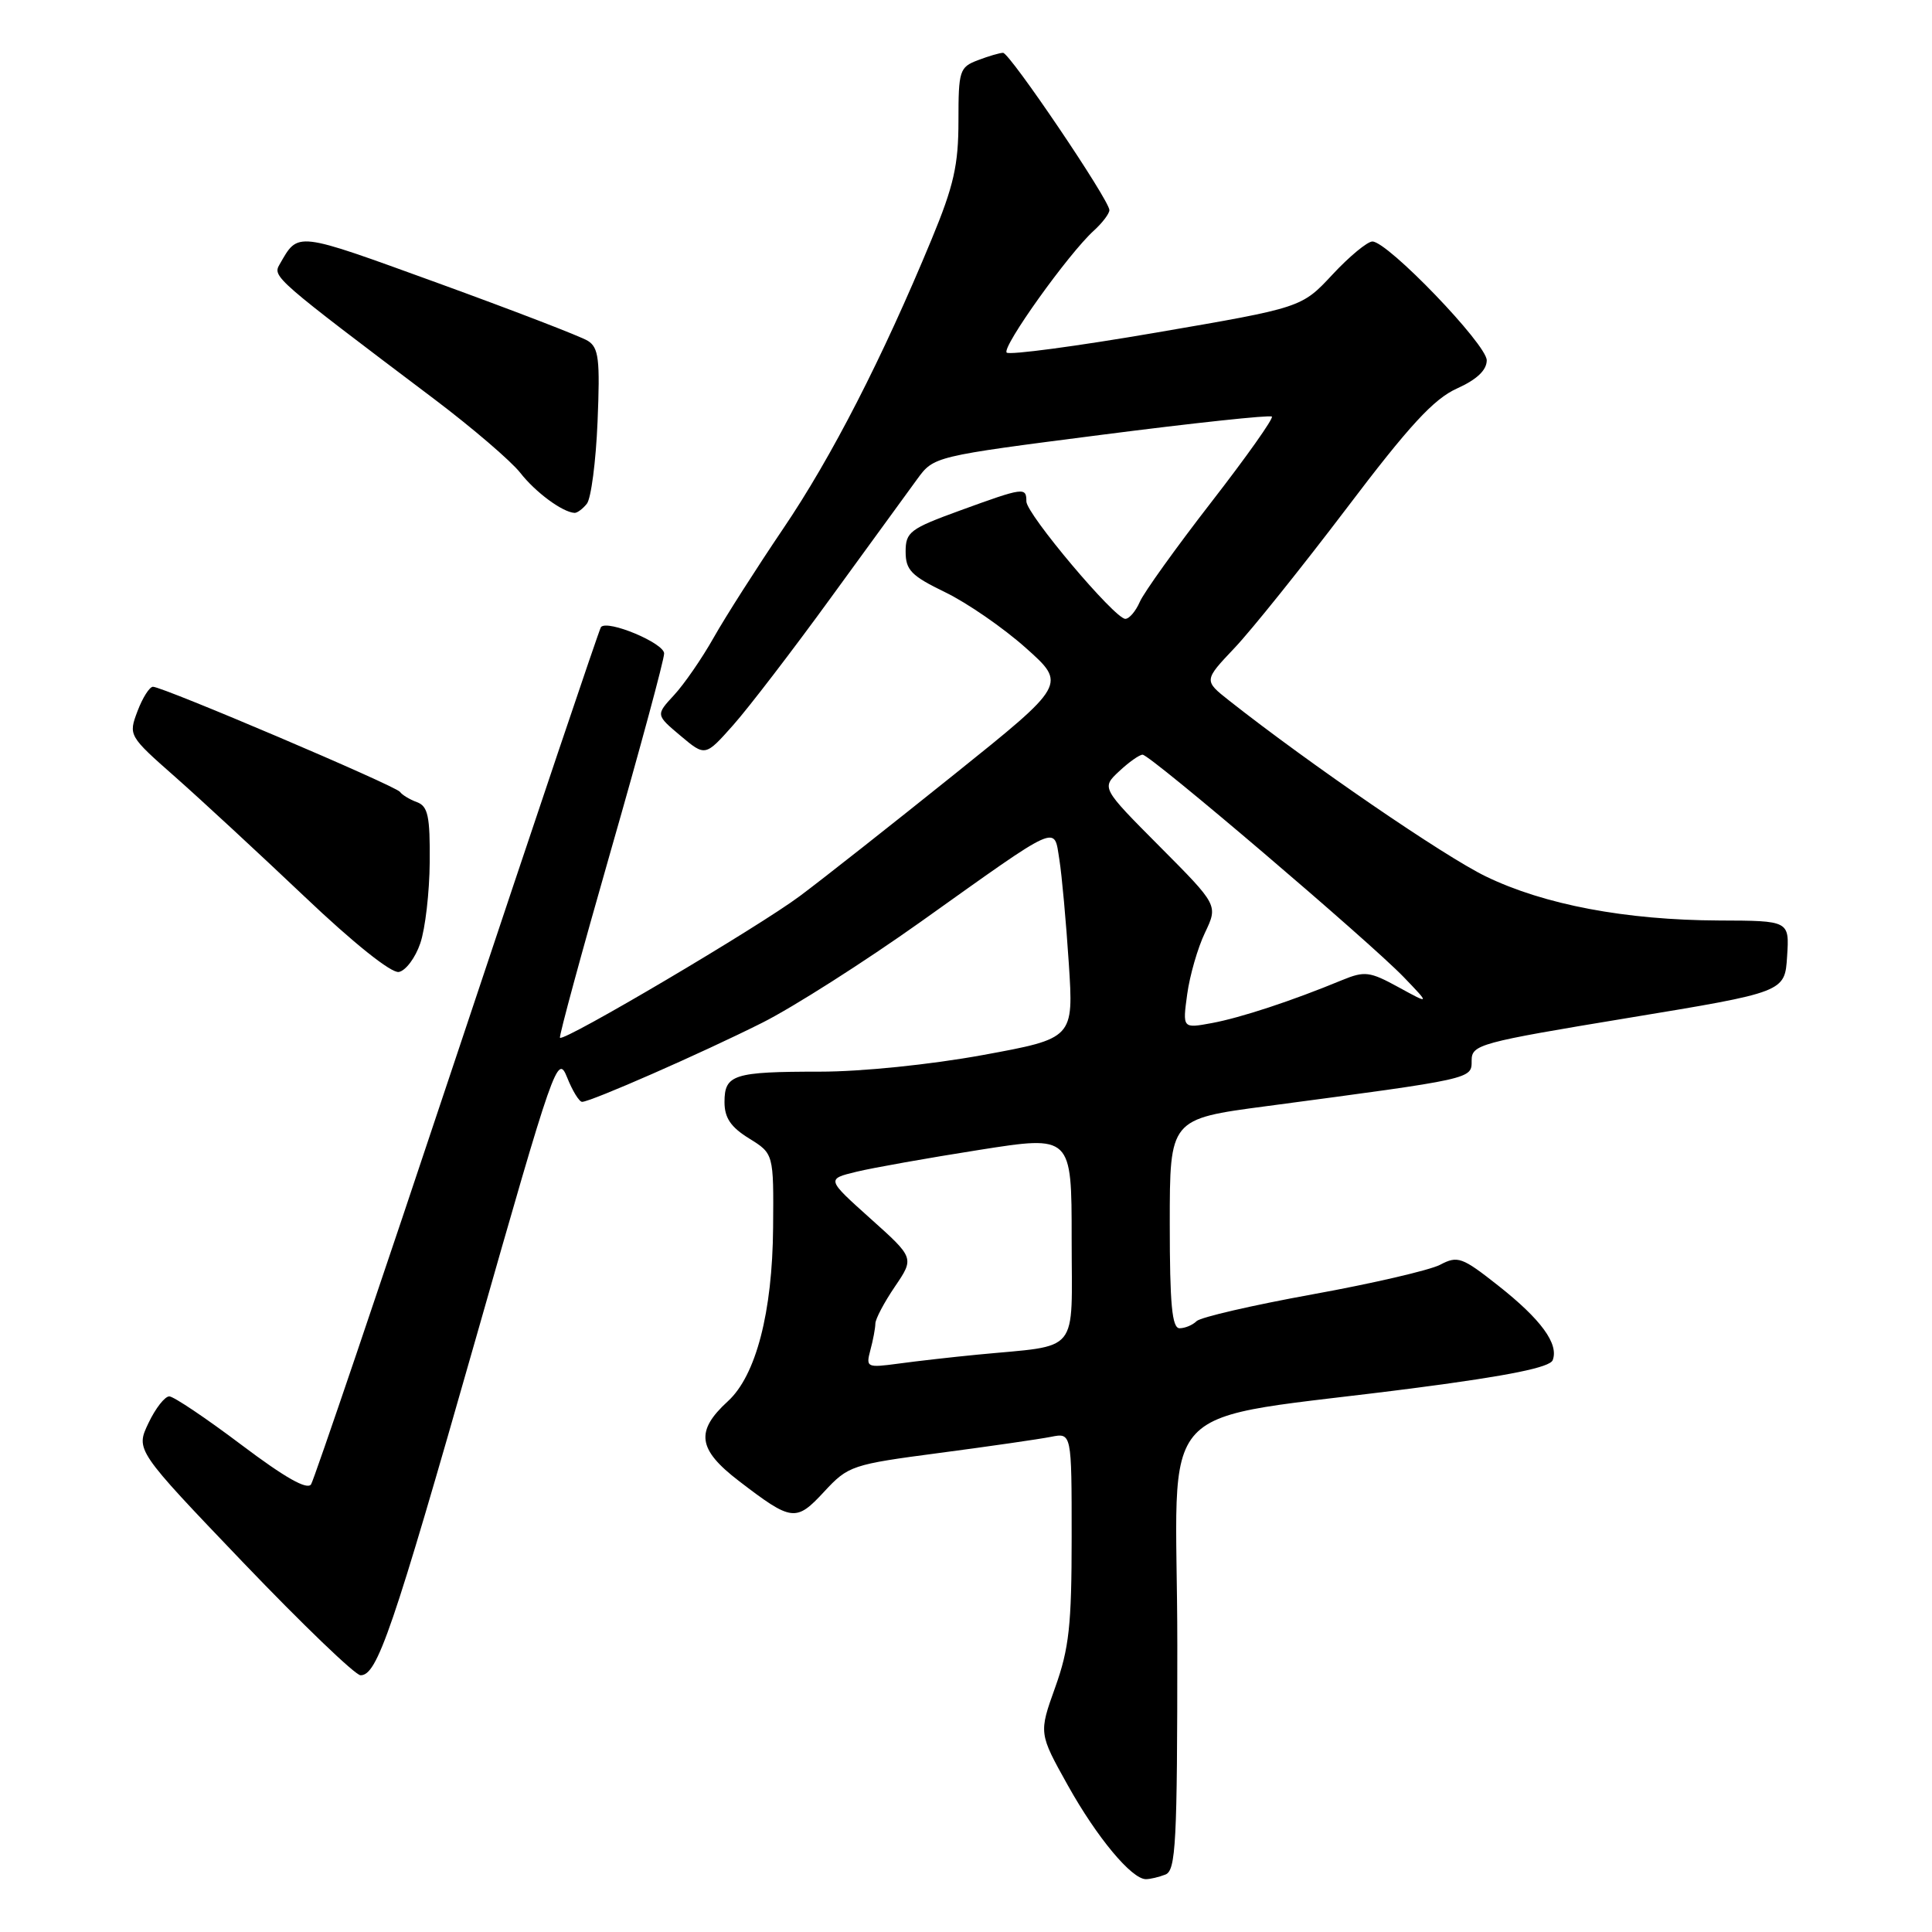 <?xml version="1.0" encoding="UTF-8" standalone="no"?>
<!DOCTYPE svg PUBLIC "-//W3C//DTD SVG 1.1//EN" "http://www.w3.org/Graphics/SVG/1.1/DTD/svg11.dtd" >
<svg xmlns="http://www.w3.org/2000/svg" xmlns:xlink="http://www.w3.org/1999/xlink" version="1.1" viewBox="0 0 256 256">
 <g >
 <path fill="currentColor"
d=" M 154.42 248.39 C 155.81 247.86 156.00 244.24 156.00 218.01 C 156.00 184.11 151.81 188.60 187.86 183.87 C 199.94 182.29 205.38 181.18 205.74 180.23 C 206.57 178.08 204.21 174.84 198.56 170.38 C 193.72 166.56 193.16 166.36 190.82 167.59 C 189.43 168.31 181.81 170.08 173.90 171.51 C 165.98 172.95 159.07 174.54 158.55 175.06 C 158.03 175.58 157.01 176.00 156.30 176.00 C 155.30 176.00 155.00 172.85 155.00 162.14 C 155.00 148.27 155.00 148.27 167.75 146.58 C 195.35 142.91 195.00 142.99 195.00 140.53 C 195.00 138.41 195.99 138.14 215.75 134.88 C 236.50 131.46 236.50 131.46 236.80 126.73 C 237.11 122.00 237.11 122.00 227.80 121.97 C 215.41 121.92 204.60 119.88 196.86 116.12 C 191.37 113.46 173.60 101.29 162.88 92.84 C 159.50 90.17 159.50 90.17 163.60 85.84 C 165.86 83.45 172.52 75.14 178.41 67.38 C 186.73 56.39 189.98 52.86 193.05 51.48 C 195.69 50.29 197.00 49.05 197.00 47.74 C 197.00 45.64 183.88 32.00 181.85 32.00 C 181.19 32.00 178.80 33.97 176.56 36.38 C 172.48 40.76 172.48 40.76 153.26 44.06 C 142.68 45.88 133.74 47.07 133.39 46.72 C 132.70 46.03 141.58 33.60 144.94 30.56 C 146.07 29.53 147.00 28.31 147.00 27.84 C 147.00 26.52 133.80 7.00 132.91 7.00 C 132.48 7.00 130.98 7.44 129.57 7.98 C 127.14 8.90 127.00 9.35 127.00 16.03 C 127.00 21.87 126.38 24.62 123.45 31.69 C 116.93 47.45 110.18 60.61 103.75 70.09 C 100.25 75.27 96.11 81.75 94.56 84.50 C 93.01 87.25 90.64 90.68 89.31 92.11 C 86.89 94.73 86.89 94.73 90.17 97.49 C 93.45 100.25 93.45 100.25 97.16 96.07 C 99.21 93.76 105.03 86.17 110.10 79.19 C 115.17 72.21 120.32 65.14 121.53 63.49 C 123.74 60.47 123.74 60.47 145.92 57.62 C 158.12 56.05 168.30 54.96 168.53 55.20 C 168.77 55.44 165.15 60.55 160.48 66.57 C 155.82 72.58 151.57 78.51 151.03 79.75 C 150.49 80.99 149.63 82.00 149.11 82.00 C 147.71 82.00 136.00 68.11 136.00 66.44 C 136.00 64.52 135.66 64.57 127.25 67.63 C 120.57 70.06 120.00 70.49 120.00 73.10 C 120.00 75.54 120.75 76.30 125.25 78.48 C 128.14 79.88 132.94 83.19 135.91 85.84 C 141.33 90.67 141.33 90.67 126.41 102.64 C 118.21 109.22 109.03 116.46 106.00 118.72 C 100.52 122.82 74.77 138.04 74.20 137.51 C 74.04 137.36 77.08 126.18 80.95 112.67 C 84.83 99.15 88.00 87.41 88.00 86.59 C 88.00 85.21 80.51 82.08 79.63 83.09 C 79.43 83.32 70.88 108.70 60.62 139.50 C 50.36 170.30 41.63 196.03 41.22 196.68 C 40.71 197.47 37.76 195.80 31.99 191.45 C 27.32 187.93 23.02 185.04 22.44 185.03 C 21.85 185.01 20.60 186.61 19.67 188.57 C 17.97 192.14 17.97 192.14 32.23 207.05 C 40.08 215.25 47.07 221.97 47.77 221.98 C 49.98 222.02 52.00 216.12 63.04 177.38 C 73.45 140.85 73.88 139.62 75.14 142.75 C 75.85 144.54 76.75 146.00 77.13 146.00 C 78.28 146.00 92.99 139.54 101.00 135.52 C 105.12 133.45 114.58 127.42 122.02 122.13 C 140.65 108.86 139.63 109.32 140.37 113.89 C 140.70 115.95 141.26 122.13 141.62 127.62 C 142.27 137.59 142.27 137.59 130.22 139.80 C 123.27 141.07 114.16 142.00 108.67 142.00 C 97.19 142.00 96.00 142.38 96.00 146.03 C 96.00 148.12 96.83 149.35 99.26 150.85 C 102.52 152.87 102.52 152.87 102.44 162.68 C 102.35 173.88 100.17 182.27 96.45 185.67 C 92.11 189.64 92.44 192.05 97.91 196.24 C 104.93 201.62 105.47 201.69 109.22 197.64 C 112.40 194.21 112.88 194.05 124.50 192.52 C 131.10 191.65 137.74 190.69 139.25 190.39 C 142.00 189.84 142.00 189.84 142.00 203.67 C 142.00 215.36 141.66 218.44 139.82 223.58 C 137.64 229.66 137.64 229.66 141.50 236.58 C 145.35 243.48 149.95 249.00 151.84 249.00 C 152.39 249.00 153.55 248.73 154.42 248.39 Z  M 55.69 124.99 C 56.35 123.07 56.91 118.22 56.94 114.22 C 56.99 108.16 56.71 106.83 55.25 106.29 C 54.29 105.94 53.27 105.32 53.00 104.93 C 52.44 104.13 21.58 91.00 20.27 91.00 C 19.81 91.00 18.89 92.46 18.22 94.23 C 17.01 97.44 17.04 97.51 23.25 102.98 C 26.69 106.02 34.38 113.14 40.35 118.80 C 46.85 124.98 51.86 128.98 52.85 128.79 C 53.76 128.62 55.04 126.91 55.69 124.99 Z  M 77.76 66.75 C 78.32 66.06 78.96 61.16 79.18 55.86 C 79.52 47.61 79.34 46.07 77.89 45.16 C 76.96 44.58 67.99 41.13 57.95 37.48 C 38.98 30.60 39.57 30.66 37.04 35.05 C 36.10 36.67 36.42 36.95 57.59 52.92 C 62.59 56.70 67.69 61.07 68.93 62.64 C 70.96 65.24 74.53 67.87 76.13 67.96 C 76.47 67.98 77.21 67.44 77.76 66.75 Z  M 115.33 178.89 C 115.69 177.57 115.98 176.00 115.99 175.39 C 115.99 174.78 117.16 172.57 118.58 170.48 C 121.16 166.68 121.16 166.68 115.33 161.46 C 109.50 156.23 109.50 156.23 113.50 155.26 C 115.70 154.73 123.01 153.43 129.75 152.37 C 142.00 150.44 142.00 150.44 142.00 164.17 C 142.00 179.72 143.28 178.16 129.50 179.50 C 126.20 179.82 121.52 180.35 119.10 180.68 C 114.84 181.25 114.72 181.20 115.33 178.89 Z  M 157.31 131.74 C 157.65 129.25 158.71 125.57 159.67 123.58 C 161.40 119.94 161.40 119.94 153.67 112.17 C 145.94 104.40 145.94 104.40 148.29 102.20 C 149.58 100.99 150.98 100.00 151.40 100.00 C 152.41 100.00 181.43 124.73 186.00 129.47 C 189.49 133.10 189.49 133.10 185.31 130.81 C 181.49 128.72 180.83 128.64 177.81 129.88 C 171.19 132.62 164.41 134.85 160.59 135.56 C 156.69 136.28 156.69 136.28 157.31 131.74 Z "/>
</g>
</svg>